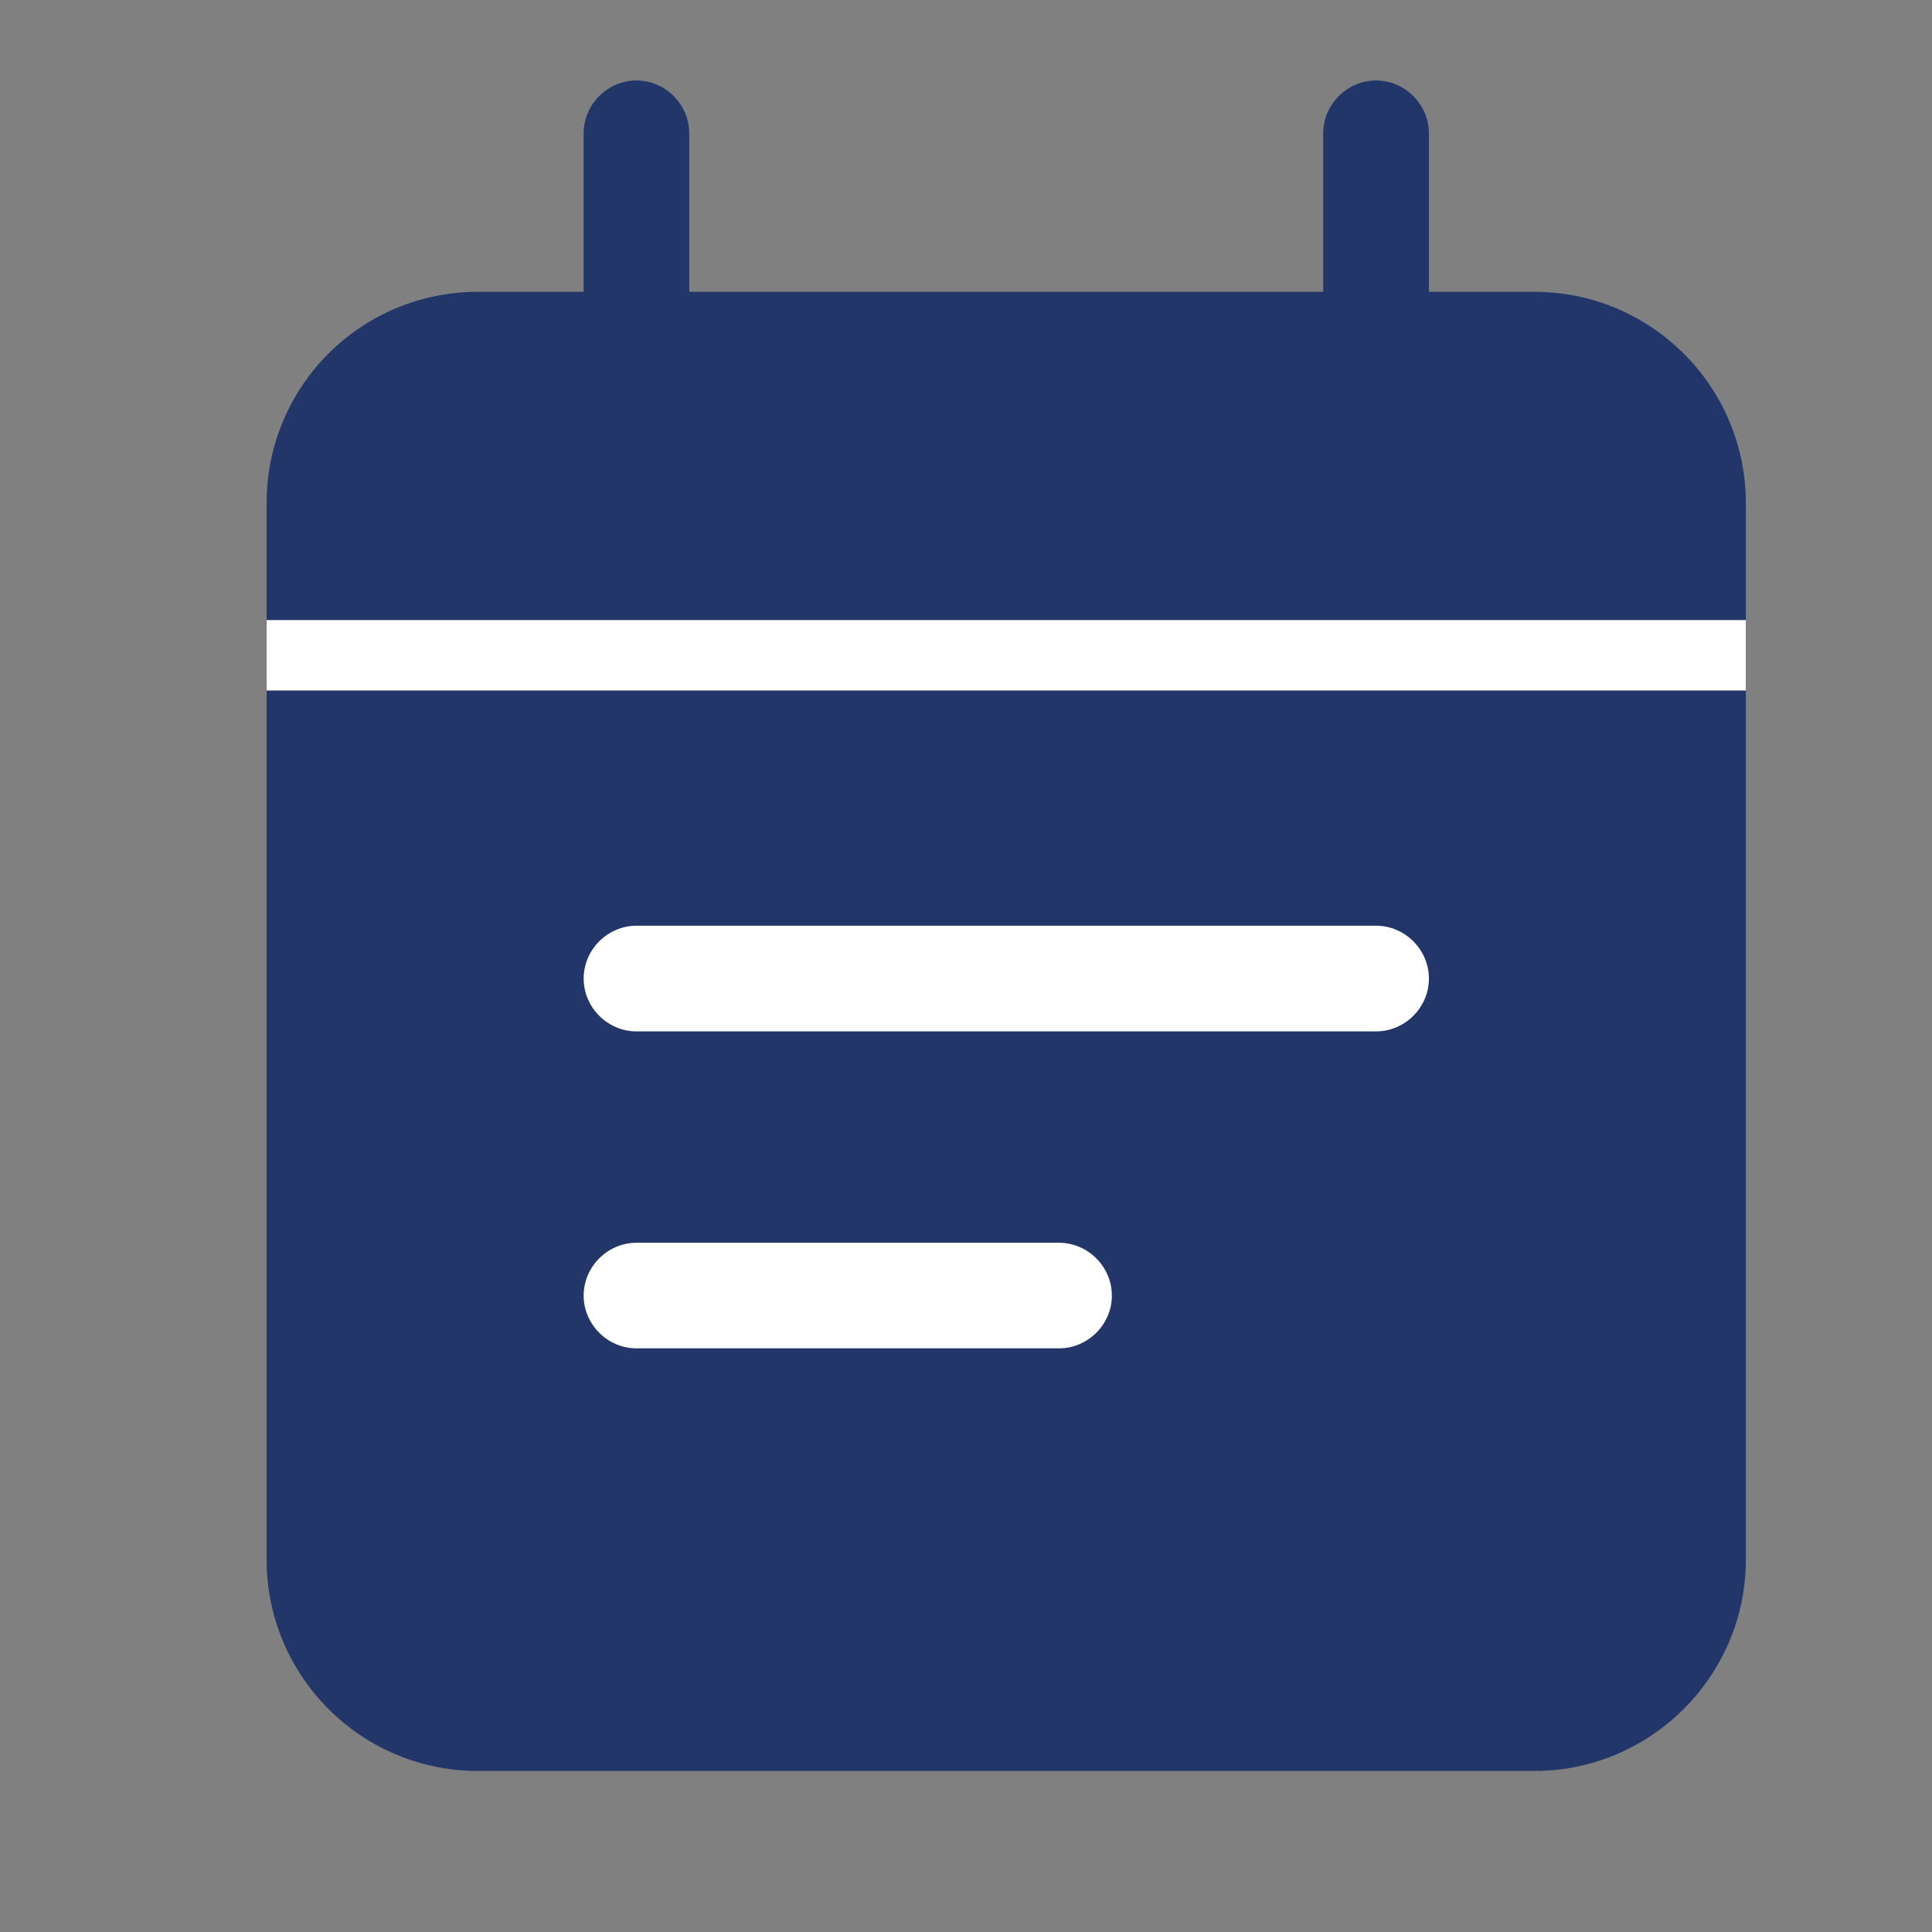 <svg width="20" height="20" viewBox="0 0 20 20" fill="none" xmlns="http://www.w3.org/2000/svg">
<rect x="0" y="0" width="20" height="20" fill="#808080" stroke="none"/>
<path d="M6.589 0.833C6.887 0.833 7.135 1.081 7.135 1.38V3.021H13.698V1.38C13.698 1.081 13.946 0.833 14.245 0.833C14.544 0.833 14.792 1.081 14.792 1.38V3.021H15.885C17.088 3.021 18.073 3.998 18.073 5.208V16.146C18.073 17.349 17.088 18.333 15.885 18.333H4.948C3.737 18.333 2.76 17.349 2.76 16.146V5.208C2.76 3.998 3.737 3.021 4.948 3.021H6.042V1.38C6.042 1.081 6.29 0.833 6.589 0.833Z" fill="#22366A"/>
<path d="M18.073 6.419H2.76V7.148H18.073V6.419Z" fill="white"/>
<path d="M6.042 13.412C6.042 13.113 6.29 12.865 6.589 12.865H10.963C11.262 12.865 11.51 13.113 11.51 13.412C11.51 13.71 11.262 13.958 10.963 13.958H6.589C6.29 13.958 6.042 13.71 6.042 13.412Z" fill="white"/>
<path d="M14.245 9.583C14.544 9.583 14.792 9.831 14.792 10.13C14.792 10.429 14.544 10.677 14.245 10.677H6.589C6.29 10.677 6.042 10.429 6.042 10.13C6.042 9.831 6.29 9.583 6.589 9.583H14.245Z" fill="white"/>
</svg>
